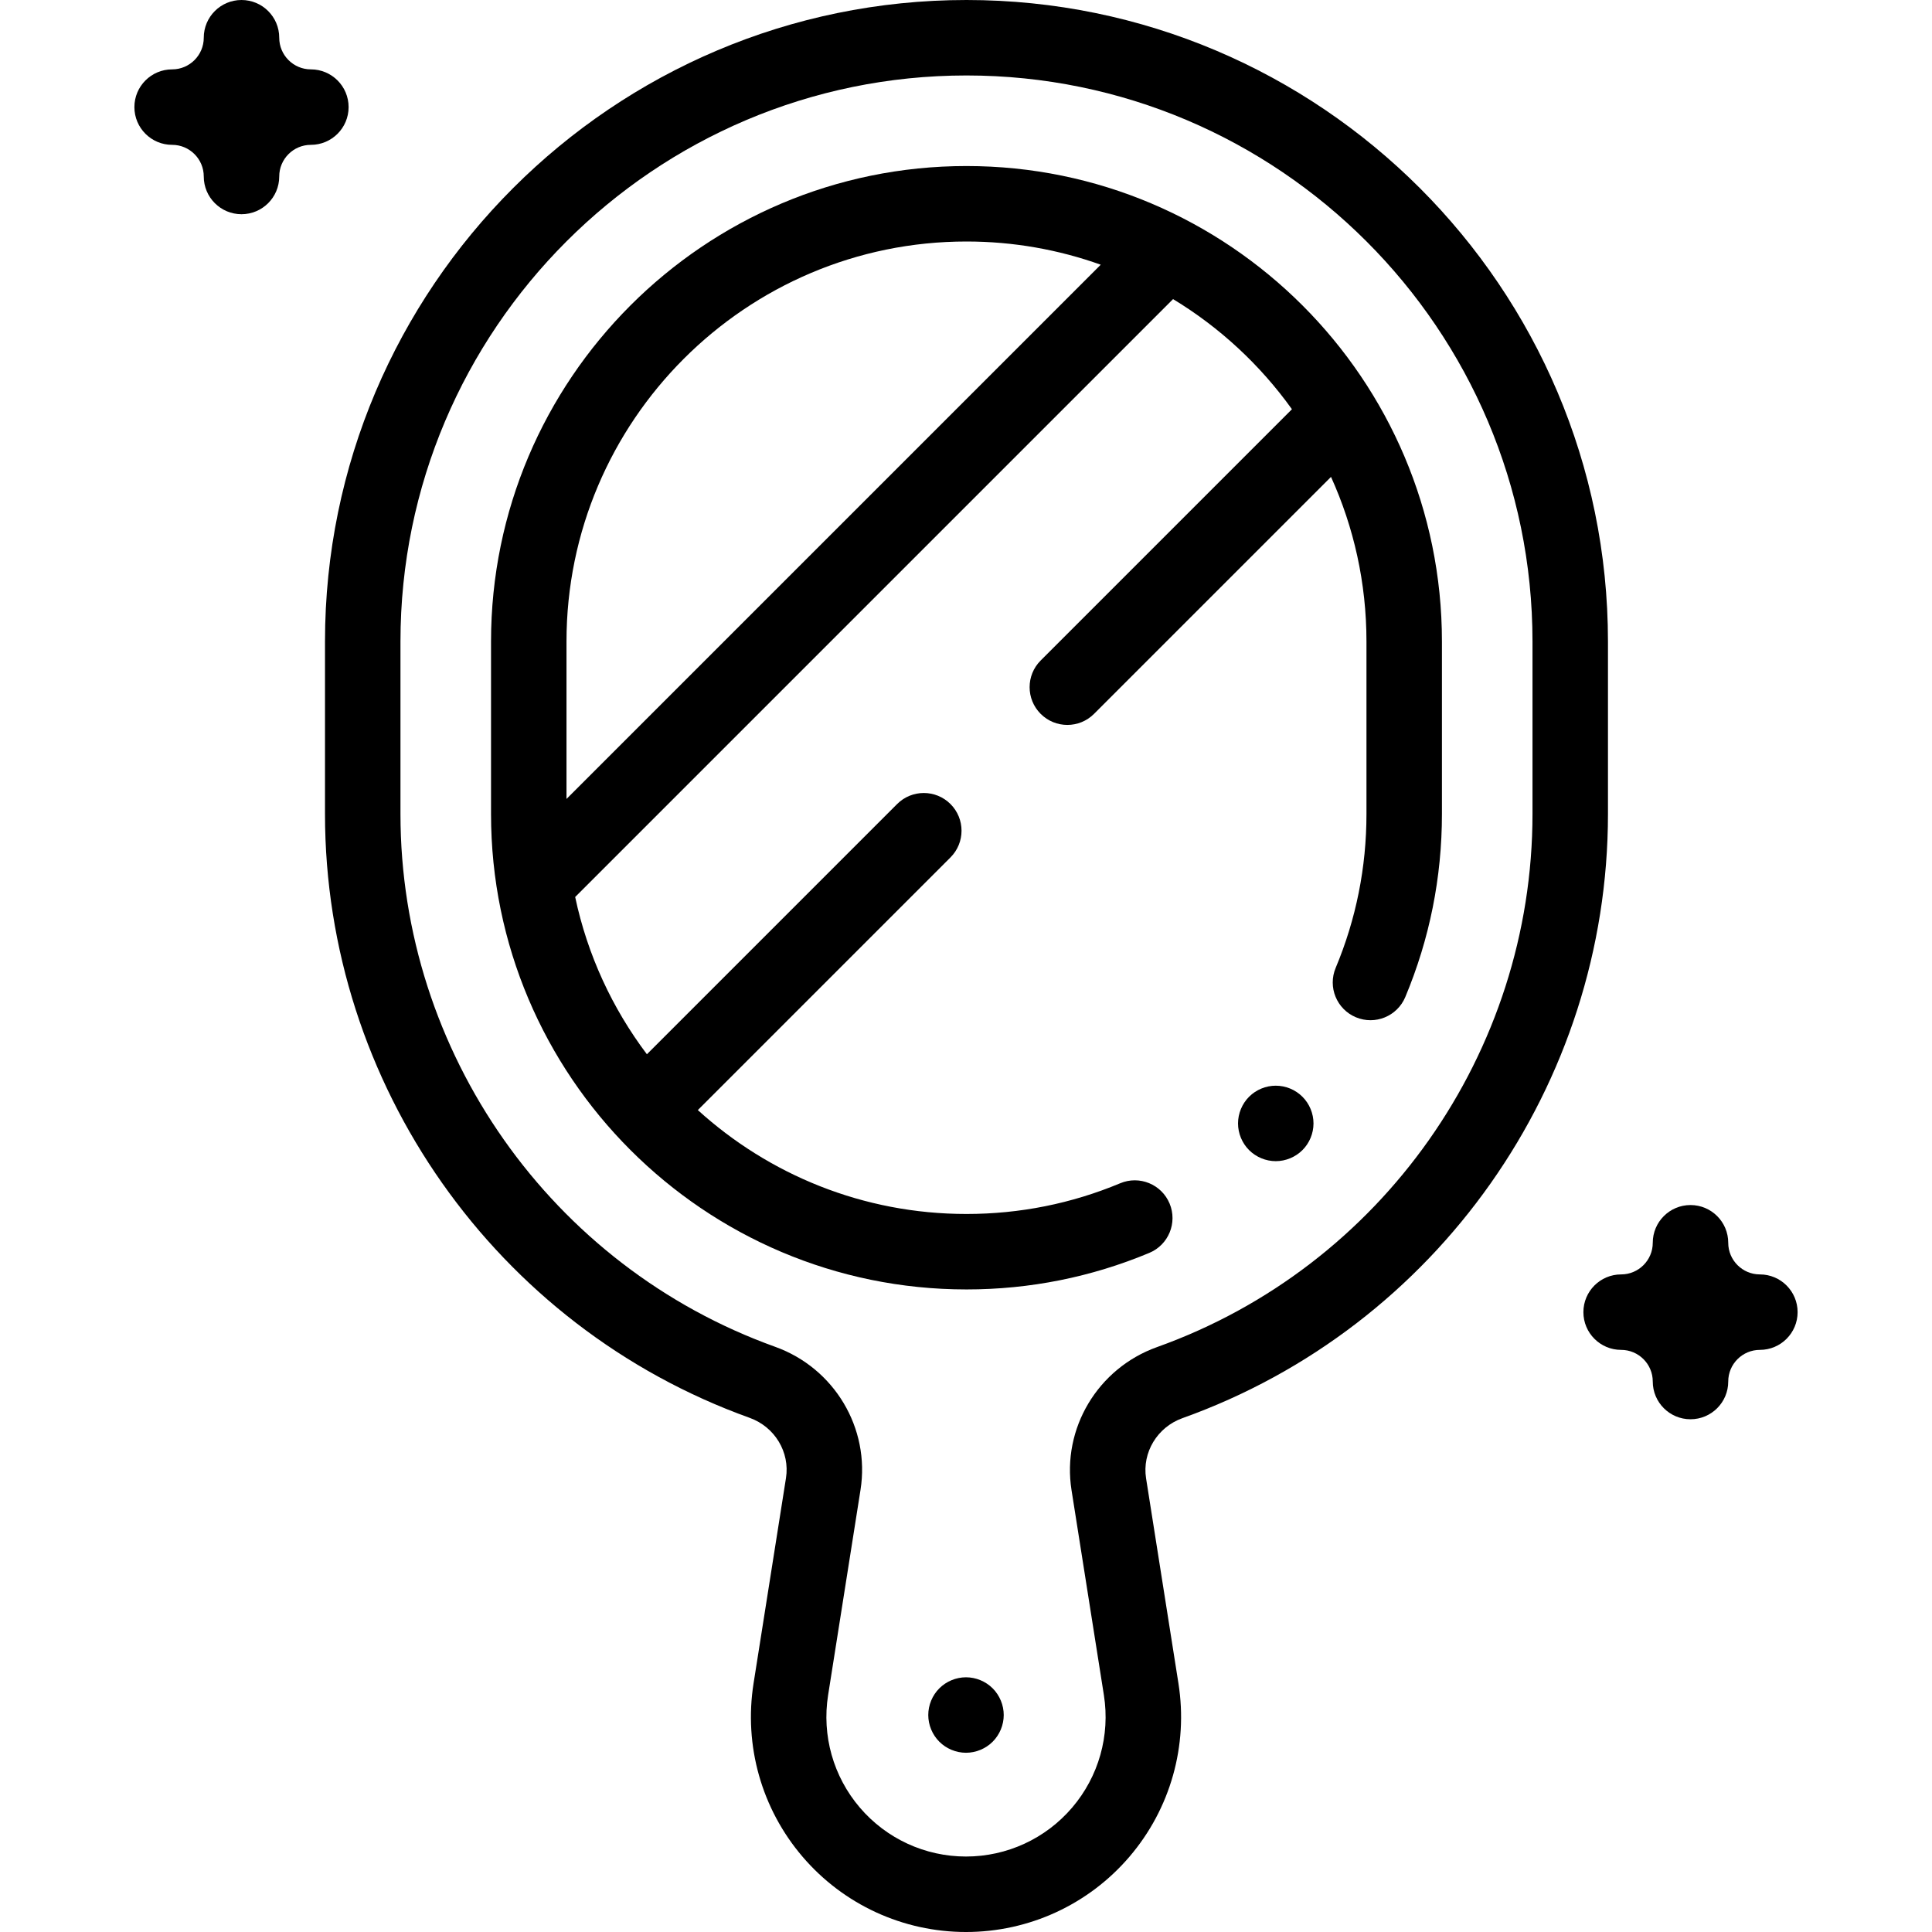 <svg enable-background="new 0 0 512 512" height="512" viewBox="0 0 512 512" width="512" xmlns="http://www.w3.org/2000/svg"><path d="m338.09 287.72c-2.63 0-5.2 1.06-7.07 2.93-1.86 1.86-2.93 4.44-2.93 7.07s1.07 5.21 2.93 7.07c1.87 1.859 4.44 2.93 7.07 2.93s5.21-1.07 7.07-2.93c1.87-1.86 2.93-4.44 2.93-7.07s-1.06-5.21-2.93-7.07c-1.86-1.871-4.44-2.93-7.07-2.93z"/><path d="m256.127 44c-69.477 0-126 56.523-126 126v45.715c0 69.477 56.523 125.999 126 125.999 16.773 0 33.076-3.26 48.456-9.688 5.096-2.13 7.5-7.988 5.369-13.083-2.13-5.097-7.988-7.499-13.083-5.37-12.923 5.402-26.63 8.142-40.742 8.142-27.378 0-52.365-10.434-71.195-27.534l66.957-66.958c3.905-3.905 3.905-10.237 0-14.143-3.905-3.904-10.237-3.904-14.143 0l-66.309 66.31c-9.149-12.138-15.75-26.297-19.009-41.676l158.449-158.448c12.377 7.496 23.104 17.452 31.501 29.185l-66.589 66.588c-3.905 3.905-3.906 10.237 0 14.143 1.953 1.952 4.512 2.929 7.071 2.929s5.119-.977 7.071-2.929l62.802-62.801c6.034 13.311 9.395 28.08 9.395 43.619v45.715c0 14.128-2.746 27.851-8.161 40.786-2.132 5.095.269 10.953 5.363 13.086 5.095 2.134 10.953-.269 13.086-5.363 6.444-15.395 9.711-31.715 9.711-48.509v-45.715c0-69.477-56.523-126-126-126zm-106 167.73v-41.73c0-58.448 47.551-106 106-106 12.477 0 24.453 2.173 35.58 6.15z"/><path d="m426.127 170c0-93.738-76.262-170-170-170s-170 76.262-170 170v45.715c0 71.548 45.227 135.857 112.541 160.028 6.659 2.391 10.707 9.102 9.625 15.956l-8.592 54.414c-2.604 16.489 2.123 33.225 12.967 45.916 10.844 12.692 26.638 19.971 43.332 19.971s32.488-7.279 43.333-19.971c10.844-12.691 15.571-29.427 12.967-45.916l-8.578-54.329c-1.083-6.864 2.973-13.577 9.645-15.963 67.446-24.112 112.761-88.454 112.761-160.106v-45.715zm-20 45.715c0 63.226-39.983 119.999-99.494 141.274-15.716 5.618-25.249 21.564-22.667 37.914l8.578 54.329c1.69 10.703-1.378 21.566-8.417 29.805-7.039 8.238-17.291 12.963-28.127 12.963s-21.088-4.725-28.127-12.963-10.107-19.102-8.417-29.805l8.592-54.414c2.578-16.328-6.936-32.267-22.621-37.899-59.394-21.326-99.299-78.071-99.299-141.204v-45.715c0-82.71 67.29-150 150-150s150 67.29 150 150v45.715z"/><path d="m256 444.5c-2.63 0-5.21 1.069-7.07 2.93-1.86 1.86-2.93 4.44-2.93 7.07s1.07 5.21 2.93 7.069c1.86 1.86 4.44 2.931 7.07 2.931s5.21-1.07 7.07-2.931c1.86-1.859 2.93-4.439 2.93-7.069s-1.07-5.21-2.93-7.07-4.44-2.93-7.07-2.93z"/><path d="m466.384 337.733c-4.623 0-8.384-3.761-8.384-8.384 0-5.522-4.477-10-10-10s-10 4.478-10 10c0 4.623-3.761 8.384-8.384 8.384-5.523 0-10 4.478-10 10s4.477 10 10 10c4.623 0 8.384 3.762 8.384 8.385 0 5.522 4.477 10 10 10s10-4.478 10-10c0-4.623 3.761-8.385 8.384-8.385 5.523 0 10-4.478 10-10s-4.477-10-10-10z"/><path d="m92.384 28.385c0-5.522-4.477-10-10-10-4.623 0-8.384-3.762-8.384-8.385 0-5.522-4.477-10-10-10s-10 4.478-10 10c0 4.623-3.761 8.385-8.384 8.385-5.523 0-10 4.478-10 10s4.477 10 10 10c4.623 0 8.384 3.761 8.384 8.384 0 5.522 4.477 10 10 10s10-4.478 10-10c0-4.623 3.761-8.384 8.384-8.384 5.523 0 10-4.478 10-10z"/></svg>